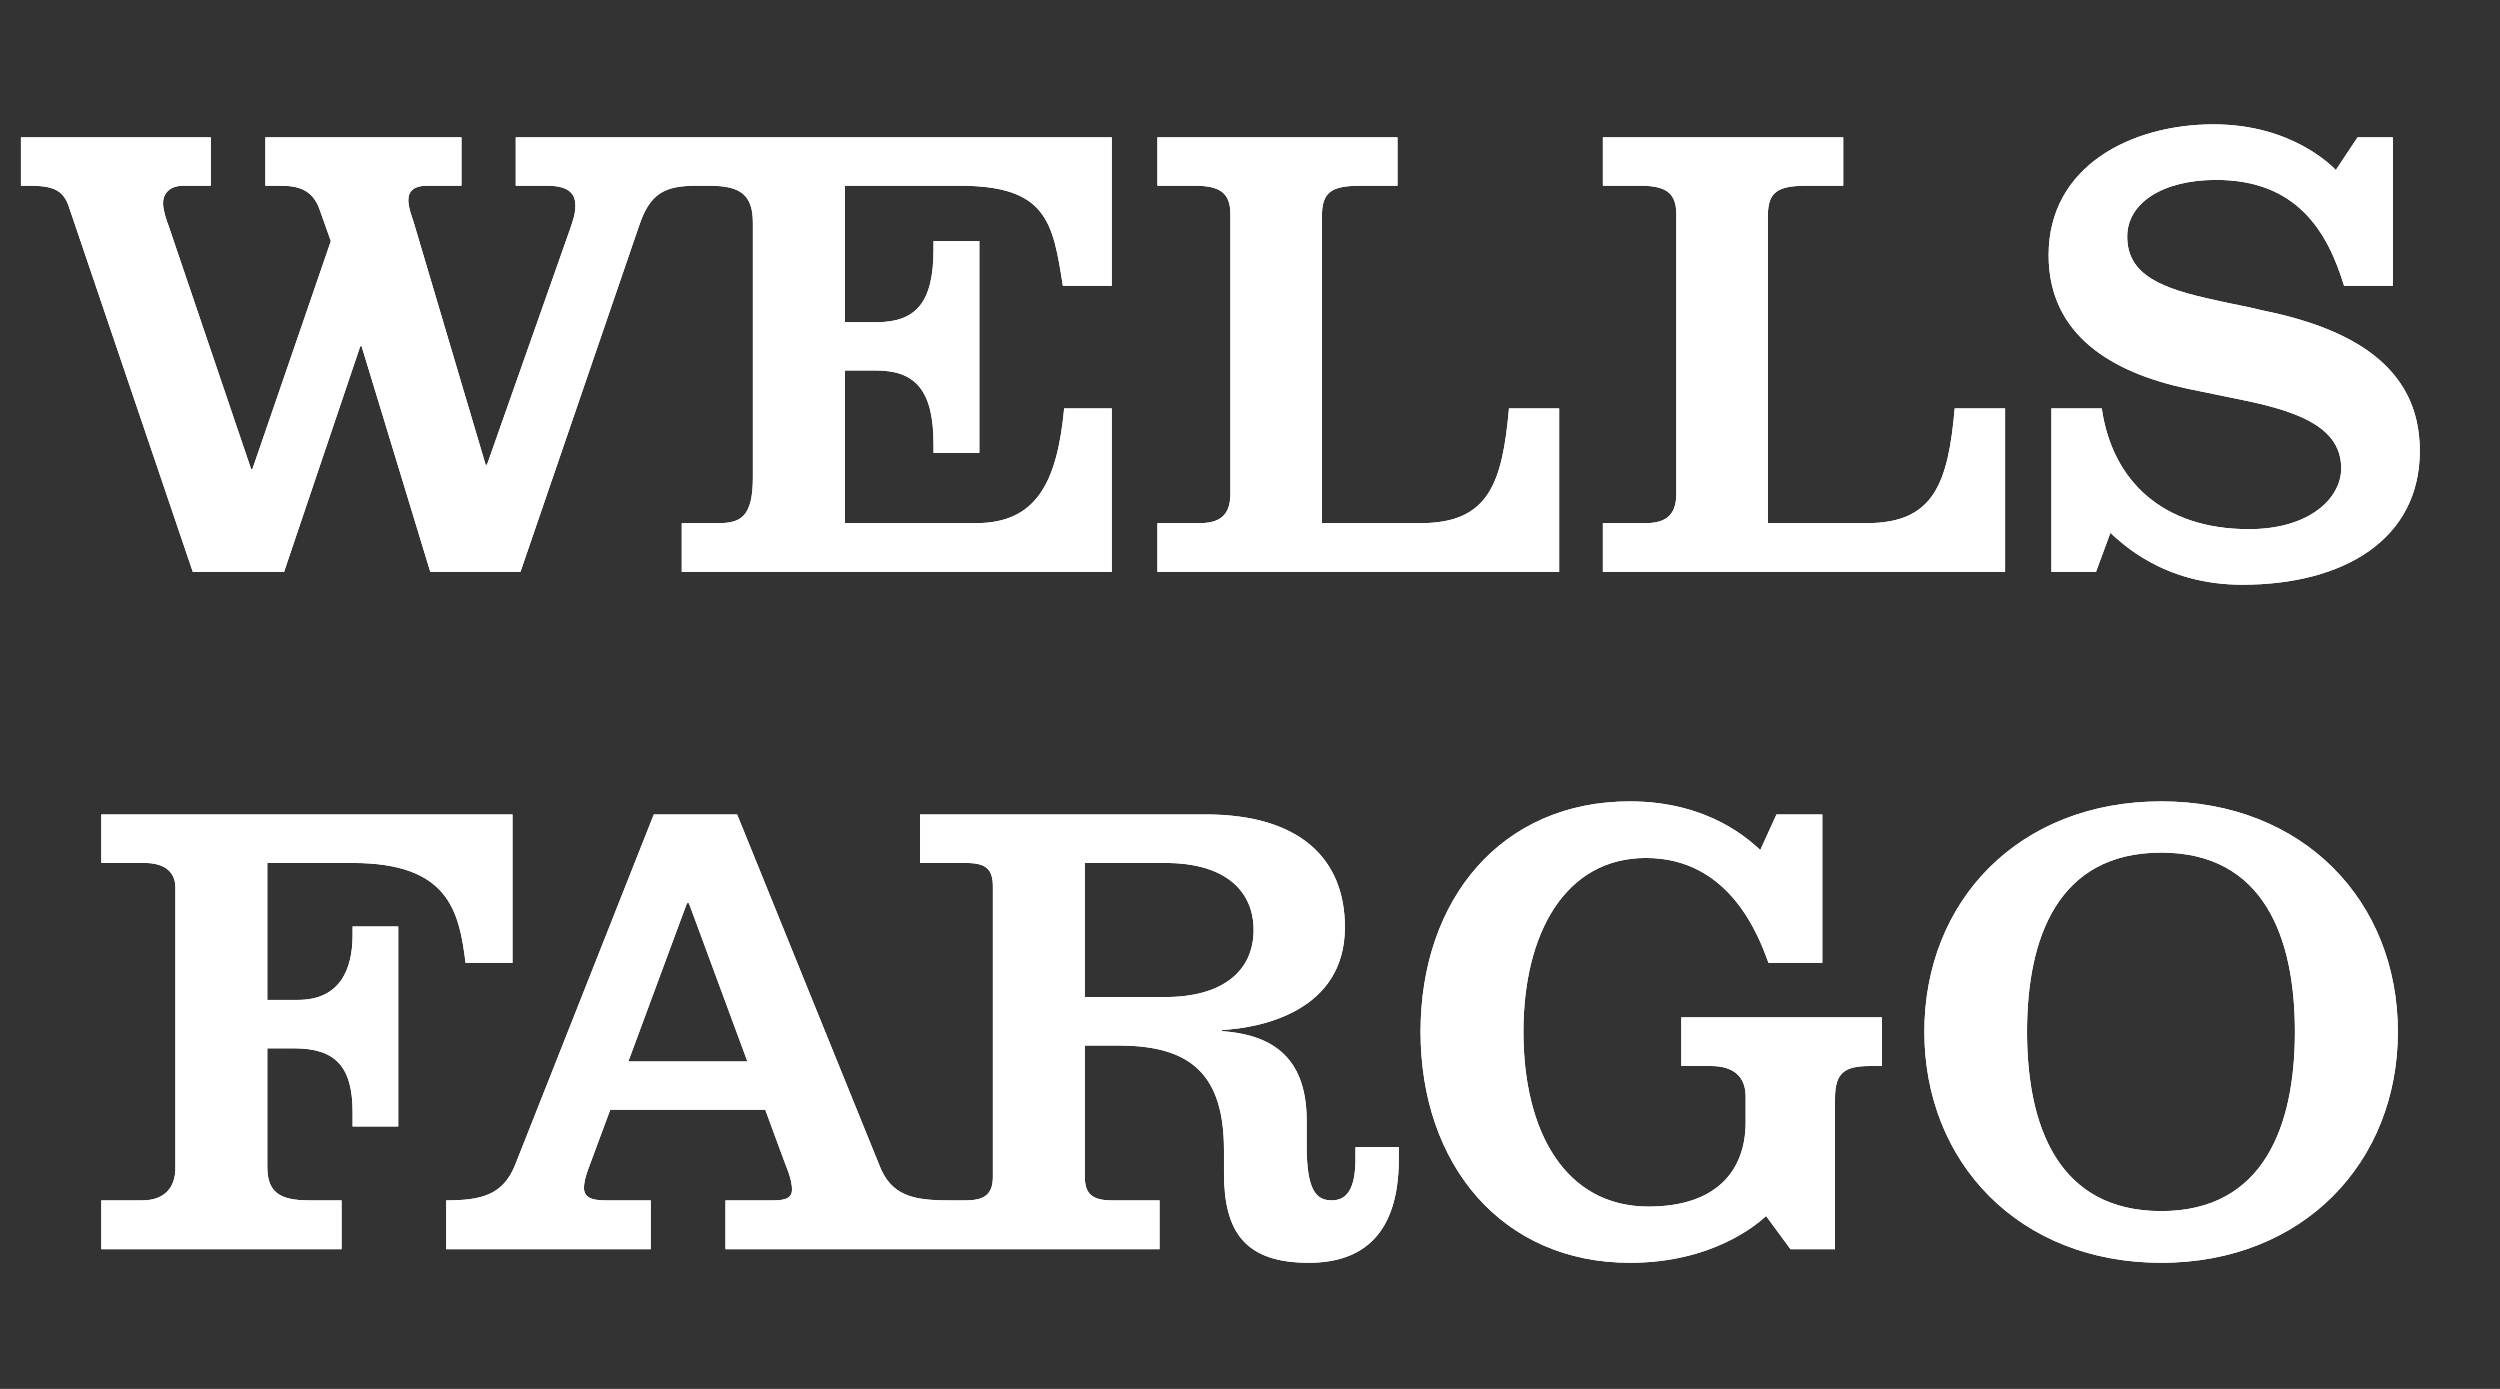 <?xml version="1.0" encoding="UTF-8"?>
<svg width="27px" height="15px" viewBox="0 0 27 15" version="1.1" xmlns="http://www.w3.org/2000/svg" xmlns:xlink="http://www.w3.org/1999/xlink">
    <rect x="0" y="0" width="27" height="15" fill="#333333" stroke="none"/>
    <!-- Generator: Sketch 51.3 (57544) - http://www.bohemiancoding.com/sketch -->
    <title>ins_4</title>
    <desc>Created with Sketch.</desc>
    <defs></defs>
    <g id="Page-1" stroke="none" stroke-width="1" fill="none" fill-rule="evenodd">
        <g id="wells-fargo-(ins_4)" transform="translate(-7, -12)" fill="#FFFFFF" fill-rule="nonzero">
            <g id="logo" transform="translate(7, 12)">
                <path d="M9.126,2.006 L9.126,3.48 L9.463,3.48 C9.889,3.48 10.082,3.273 10.082,2.694 L10.082,2.604 L10.577,2.604 L10.577,4.892 L10.082,4.892 L10.082,4.794 C10.082,4.22 9.889,4.001 9.463,4.001 L9.126,4.001 L9.126,5.65 L10.54,5.65 C11.184,5.65 11.416,5.225 11.493,4.411 L12.007,4.411 L12.007,6.176 L7.363,6.176 L7.363,5.65 L7.756,5.65 C8,5.65 8.131,5.583 8.131,5.157 L8.131,2.406 C8.131,2.099 7.991,2.006 7.663,2.006 L7.519,2.006 C7.182,2.006 7.021,2.085 6.903,2.436 L5.621,6.176 L4.647,6.176 L3.905,3.739 L3.891,3.739 L3.068,6.176 L2.082,6.176 L0.752,2.257 C0.694,2.064 0.594,2.006 0.324,2.006 L0.226,2.006 L0.226,1.483 L2.277,1.483 L2.277,2.006 L1.98,2.006 C1.824,2.006 1.761,2.099 1.761,2.192 C1.761,2.262 1.787,2.35 1.824,2.448 L2.712,5.066 L2.726,5.066 L3.573,2.604 L3.454,2.269 C3.382,2.06 3.24,2.006 3.033,2.006 L2.866,2.006 L2.866,1.483 L4.984,1.483 L4.984,2.006 L4.61,2.006 C4.466,2.006 4.41,2.069 4.41,2.162 C4.41,2.234 4.445,2.334 4.468,2.401 L5.245,5.02 L5.259,5.02 L6.161,2.462 C6.189,2.378 6.214,2.308 6.214,2.22 C6.214,2.108 6.161,2.006 5.912,2.006 L5.57,2.006 L5.57,1.483 L12.007,1.483 L12.007,3.087 L11.479,3.087 C11.372,2.408 11.312,2.006 10.37,2.006 L9.126,2.006 Z M16.839,6.176 L16.839,4.411 L16.297,4.411 C16.225,5.218 16.079,5.65 15.344,5.65 L14.277,5.65 L14.277,2.332 C14.277,2.071 14.384,2.006 14.695,2.006 L15.093,2.006 L15.093,1.483 L12.5,1.483 L12.5,2.006 L12.909,2.006 C13.193,2.006 13.288,2.099 13.288,2.313 L13.288,5.336 C13.288,5.583 13.153,5.65 12.953,5.65 L12.5,5.65 L12.5,6.176 L16.839,6.176 Z M21.655,6.176 L21.655,4.411 L21.111,4.411 C21.039,5.218 20.888,5.65 20.162,5.65 L19.093,5.65 L19.093,2.332 C19.093,2.071 19.2,2.006 19.511,2.006 L19.907,2.006 L19.907,1.483 L17.311,1.483 L17.311,2.006 L17.723,2.006 C18.009,2.006 18.104,2.099 18.104,2.313 L18.104,5.336 C18.104,5.583 17.967,5.65 17.769,5.65 L17.311,5.65 L17.311,6.176 L21.655,6.176 Z M25.227,1.836 C25.183,1.792 24.75,1.343 23.906,1.343 C23.02,1.343 22.125,1.792 22.125,2.755 C22.125,3.627 22.82,4.025 23.62,4.197 C23.885,4.252 24.043,4.283 24.285,4.334 C24.885,4.462 25.285,4.643 25.285,5.059 C25.285,5.376 24.95,5.715 24.288,5.715 C23.362,5.715 22.813,5.199 22.699,4.411 L22.155,4.411 L22.155,6.176 L22.637,6.176 L22.792,5.755 C22.906,5.855 23.357,6.315 24.216,6.315 C25.309,6.315 26.134,5.829 26.134,4.869 C26.134,3.939 25.364,3.539 24.425,3.35 C24.257,3.308 24.104,3.283 23.932,3.243 C23.348,3.118 22.974,2.973 22.974,2.555 C22.974,2.192 23.357,1.943 23.934,1.943 C24.802,1.943 25.136,2.494 25.316,3.087 L25.843,3.087 L25.843,1.483 L25.462,1.483 L25.227,1.836 Z M3.689,13.491 L3.689,12.964 L3.335,12.964 C3.008,12.964 2.887,12.866 2.887,12.601 L2.887,11.322 L3.177,11.322 C3.617,11.322 3.808,11.513 3.808,12.01 L3.808,12.166 L4.301,12.166 L4.301,10.006 L3.808,10.006 L3.808,10.099 C3.808,10.464 3.675,10.799 3.219,10.799 L2.887,10.799 L2.887,9.32 L3.81,9.32 C4.849,9.32 4.959,9.843 5.028,10.399 L5.535,10.399 L5.535,8.796 L1.094,8.796 L1.094,9.32 L1.563,9.32 C1.775,9.32 1.894,9.415 1.894,9.585 L1.894,12.617 C1.894,12.815 1.787,12.964 1.536,12.964 L1.094,12.964 L1.094,13.491 L3.689,13.491 Z M23.341,8.655 C21.802,8.655 20.783,9.731 20.783,11.143 C20.783,12.552 21.802,13.638 23.341,13.638 C24.876,13.638 25.897,12.552 25.897,11.143 C25.897,9.731 24.876,8.655 23.341,8.655 Z M23.341,9.208 C24.453,9.208 24.785,10.131 24.785,11.143 C24.785,12.154 24.453,13.08 23.341,13.08 C22.223,13.08 21.892,12.154 21.892,11.143 C21.892,10.131 22.223,9.208 23.341,9.208 Z M19.011,9.18 C18.909,9.089 18.469,8.655 17.602,8.655 C16.214,8.655 15.342,9.713 15.342,11.143 C15.342,12.585 16.228,13.638 17.602,13.638 C18.486,13.638 18.965,13.233 19.074,13.133 L19.337,13.491 L19.818,13.491 L19.818,11.864 C19.818,11.587 19.92,11.513 20.195,11.513 L20.325,11.513 L20.325,10.987 L18.158,10.987 L18.158,11.513 L18.479,11.513 C18.711,11.513 18.853,11.617 18.853,11.845 L18.853,12.119 C18.853,12.657 18.523,13.031 17.804,13.031 C16.904,13.031 16.453,12.222 16.453,11.143 C16.453,10.08 16.904,9.266 17.776,9.266 C18.686,9.266 18.995,10.113 19.1,10.399 L19.681,10.399 L19.681,8.796 L19.186,8.796 L19.011,9.18 Z M15.107,12.389 L15.107,12.517 C15.107,13.326 14.721,13.638 14.135,13.638 C13.449,13.638 13.219,13.308 13.219,12.668 L13.219,12.424 C13.219,11.617 12.874,11.292 12.088,11.292 L11.716,11.292 L11.716,12.71 C11.716,12.898 11.802,12.964 12.007,12.964 L12.523,12.964 L12.523,13.491 L7.835,13.491 L7.835,12.964 L8.356,12.964 C8.5,12.964 8.554,12.929 8.554,12.845 C8.554,12.801 8.54,12.729 8.512,12.652 C8.486,12.589 8.265,11.985 8.265,11.985 L6.591,11.985 C6.591,11.985 6.384,12.543 6.349,12.636 C6.326,12.705 6.307,12.764 6.307,12.831 C6.307,12.931 6.391,12.964 6.531,12.964 L7.028,12.964 L7.028,13.491 L4.819,13.491 L4.819,12.964 C5.193,12.964 5.431,12.91 5.563,12.582 L7.061,8.796 L7.961,8.796 L9.496,12.582 C9.623,12.915 9.865,12.964 10.24,12.964 L10.43,12.964 C10.633,12.964 10.723,12.898 10.723,12.71 L10.723,9.575 C10.723,9.387 10.651,9.32 10.43,9.32 L9.937,9.32 L9.937,8.796 L13.021,8.796 C14.044,8.796 14.525,9.28 14.525,10.013 C14.525,10.922 13.621,11.101 13.198,11.124 L13.198,11.136 C13.693,11.173 14.112,11.378 14.112,12.101 L14.112,12.375 C14.112,12.857 14.214,12.964 14.384,12.964 C14.551,12.964 14.639,12.831 14.639,12.517 L14.639,12.389 L15.107,12.389 Z M8.072,11.464 L7.44,9.754 L7.419,9.754 L6.786,11.464 L8.072,11.464 Z M13.539,10.043 C13.539,9.631 13.244,9.32 12.588,9.32 L11.716,9.32 L11.716,10.768 L12.588,10.768 C13.193,10.768 13.539,10.496 13.539,10.043 Z" id="path18"></path>
                <path d="M9.126,2.006 L9.126,3.48 L9.463,3.48 C9.889,3.48 10.082,3.273 10.082,2.694 L10.082,2.604 L10.577,2.604 L10.577,4.892 L10.082,4.892 L10.082,4.794 C10.082,4.22 9.889,4.001 9.463,4.001 L9.126,4.001 L9.126,5.65 L10.54,5.65 C11.184,5.65 11.416,5.225 11.493,4.411 L12.007,4.411 L12.007,6.176 L7.363,6.176 L7.363,5.65 L7.756,5.65 C8,5.65 8.131,5.583 8.131,5.157 L8.131,2.406 C8.131,2.099 7.991,2.006 7.663,2.006 L7.519,2.006 C7.182,2.006 7.021,2.085 6.903,2.436 L5.621,6.176 L4.647,6.176 L3.905,3.739 L3.891,3.739 L3.068,6.176 L2.082,6.176 L0.752,2.257 C0.694,2.064 0.594,2.006 0.324,2.006 L0.226,2.006 L0.226,1.483 L2.277,1.483 L2.277,2.006 L1.98,2.006 C1.824,2.006 1.761,2.099 1.761,2.192 C1.761,2.262 1.787,2.35 1.824,2.448 L2.712,5.066 L2.726,5.066 L3.573,2.604 L3.454,2.269 C3.382,2.06 3.24,2.006 3.033,2.006 L2.866,2.006 L2.866,1.483 L4.984,1.483 L4.984,2.006 L4.61,2.006 C4.466,2.006 4.41,2.069 4.41,2.162 C4.41,2.234 4.445,2.334 4.468,2.401 L5.245,5.02 L5.259,5.02 L6.161,2.462 C6.189,2.378 6.214,2.308 6.214,2.22 C6.214,2.108 6.161,2.006 5.912,2.006 L5.57,2.006 L5.57,1.483 L12.007,1.483 L12.007,3.087 L11.479,3.087 C11.372,2.408 11.312,2.006 10.37,2.006 L9.126,2.006 Z M16.839,6.176 L16.839,4.411 L16.297,4.411 C16.225,5.218 16.079,5.65 15.344,5.65 L14.277,5.65 L14.277,2.332 C14.277,2.071 14.384,2.006 14.695,2.006 L15.093,2.006 L15.093,1.483 L12.5,1.483 L12.5,2.006 L12.909,2.006 C13.193,2.006 13.288,2.099 13.288,2.313 L13.288,5.336 C13.288,5.583 13.153,5.65 12.953,5.65 L12.5,5.65 L12.5,6.176 L16.839,6.176 Z M21.655,6.176 L21.655,4.411 L21.111,4.411 C21.039,5.218 20.888,5.65 20.162,5.65 L19.093,5.65 L19.093,2.332 C19.093,2.071 19.2,2.006 19.511,2.006 L19.907,2.006 L19.907,1.483 L17.311,1.483 L17.311,2.006 L17.723,2.006 C18.009,2.006 18.104,2.099 18.104,2.313 L18.104,5.336 C18.104,5.583 17.967,5.65 17.769,5.65 L17.311,5.65 L17.311,6.176 L21.655,6.176 Z M25.227,1.836 C25.183,1.792 24.75,1.343 23.906,1.343 C23.02,1.343 22.125,1.792 22.125,2.755 C22.125,3.627 22.82,4.025 23.62,4.197 C23.885,4.252 24.043,4.283 24.285,4.334 C24.885,4.462 25.285,4.643 25.285,5.059 C25.285,5.376 24.95,5.715 24.288,5.715 C23.362,5.715 22.813,5.199 22.699,4.411 L22.155,4.411 L22.155,6.176 L22.637,6.176 L22.792,5.755 C22.906,5.855 23.357,6.315 24.216,6.315 C25.309,6.315 26.134,5.829 26.134,4.869 C26.134,3.939 25.364,3.539 24.425,3.35 C24.257,3.308 24.104,3.283 23.932,3.243 C23.348,3.118 22.974,2.973 22.974,2.555 C22.974,2.192 23.357,1.943 23.934,1.943 C24.802,1.943 25.136,2.494 25.316,3.087 L25.843,3.087 L25.843,1.483 L25.462,1.483 L25.227,1.836 Z M3.689,13.491 L3.689,12.964 L3.335,12.964 C3.008,12.964 2.887,12.866 2.887,12.601 L2.887,11.322 L3.177,11.322 C3.617,11.322 3.808,11.513 3.808,12.01 L3.808,12.166 L4.301,12.166 L4.301,10.006 L3.808,10.006 L3.808,10.099 C3.808,10.464 3.675,10.799 3.219,10.799 L2.887,10.799 L2.887,9.32 L3.81,9.32 C4.849,9.32 4.959,9.843 5.028,10.399 L5.535,10.399 L5.535,8.796 L1.094,8.796 L1.094,9.32 L1.563,9.32 C1.775,9.32 1.894,9.415 1.894,9.585 L1.894,12.617 C1.894,12.815 1.787,12.964 1.536,12.964 L1.094,12.964 L1.094,13.491 L3.689,13.491 Z M23.341,8.655 C21.802,8.655 20.783,9.731 20.783,11.143 C20.783,12.552 21.802,13.638 23.341,13.638 C24.876,13.638 25.897,12.552 25.897,11.143 C25.897,9.731 24.876,8.655 23.341,8.655 Z M23.341,9.208 C24.453,9.208 24.785,10.131 24.785,11.143 C24.785,12.154 24.453,13.08 23.341,13.08 C22.223,13.08 21.892,12.154 21.892,11.143 C21.892,10.131 22.223,9.208 23.341,9.208 Z M19.011,9.18 C18.909,9.089 18.469,8.655 17.602,8.655 C16.214,8.655 15.342,9.713 15.342,11.143 C15.342,12.585 16.228,13.638 17.602,13.638 C18.486,13.638 18.965,13.233 19.074,13.133 L19.337,13.491 L19.818,13.491 L19.818,11.864 C19.818,11.587 19.92,11.513 20.195,11.513 L20.325,11.513 L20.325,10.987 L18.158,10.987 L18.158,11.513 L18.479,11.513 C18.711,11.513 18.853,11.617 18.853,11.845 L18.853,12.119 C18.853,12.657 18.523,13.031 17.804,13.031 C16.904,13.031 16.453,12.222 16.453,11.143 C16.453,10.08 16.904,9.266 17.776,9.266 C18.686,9.266 18.995,10.113 19.1,10.399 L19.681,10.399 L19.681,8.796 L19.186,8.796 L19.011,9.18 Z M15.107,12.389 L15.107,12.517 C15.107,13.326 14.721,13.638 14.135,13.638 C13.449,13.638 13.219,13.308 13.219,12.668 L13.219,12.424 C13.219,11.617 12.874,11.292 12.088,11.292 L11.716,11.292 L11.716,12.71 C11.716,12.898 11.802,12.964 12.007,12.964 L12.523,12.964 L12.523,13.491 L7.835,13.491 L7.835,12.964 L8.356,12.964 C8.5,12.964 8.554,12.929 8.554,12.845 C8.554,12.801 8.54,12.729 8.512,12.652 C8.486,12.589 8.265,11.985 8.265,11.985 L6.591,11.985 C6.591,11.985 6.384,12.543 6.349,12.636 C6.326,12.705 6.307,12.764 6.307,12.831 C6.307,12.931 6.391,12.964 6.531,12.964 L7.028,12.964 L7.028,13.491 L4.819,13.491 L4.819,12.964 C5.193,12.964 5.431,12.91 5.563,12.582 L7.061,8.796 L7.961,8.796 L9.496,12.582 C9.623,12.915 9.865,12.964 10.24,12.964 L10.43,12.964 C10.633,12.964 10.723,12.898 10.723,12.71 L10.723,9.575 C10.723,9.387 10.651,9.32 10.43,9.32 L9.937,9.32 L9.937,8.796 L13.021,8.796 C14.044,8.796 14.525,9.28 14.525,10.013 C14.525,10.922 13.621,11.101 13.198,11.124 L13.198,11.136 C13.693,11.173 14.112,11.378 14.112,12.101 L14.112,12.375 C14.112,12.857 14.214,12.964 14.384,12.964 C14.551,12.964 14.639,12.831 14.639,12.517 L14.639,12.389 L15.107,12.389 Z M8.072,11.464 L7.44,9.754 L7.419,9.754 L6.786,11.464 L8.072,11.464 Z M13.539,10.043 C13.539,9.631 13.244,9.32 12.588,9.32 L11.716,9.32 L11.716,10.768 L12.588,10.768 C13.193,10.768 13.539,10.496 13.539,10.043 Z" id="path20"></path>
            </g>
        </g>
    </g>
</svg>